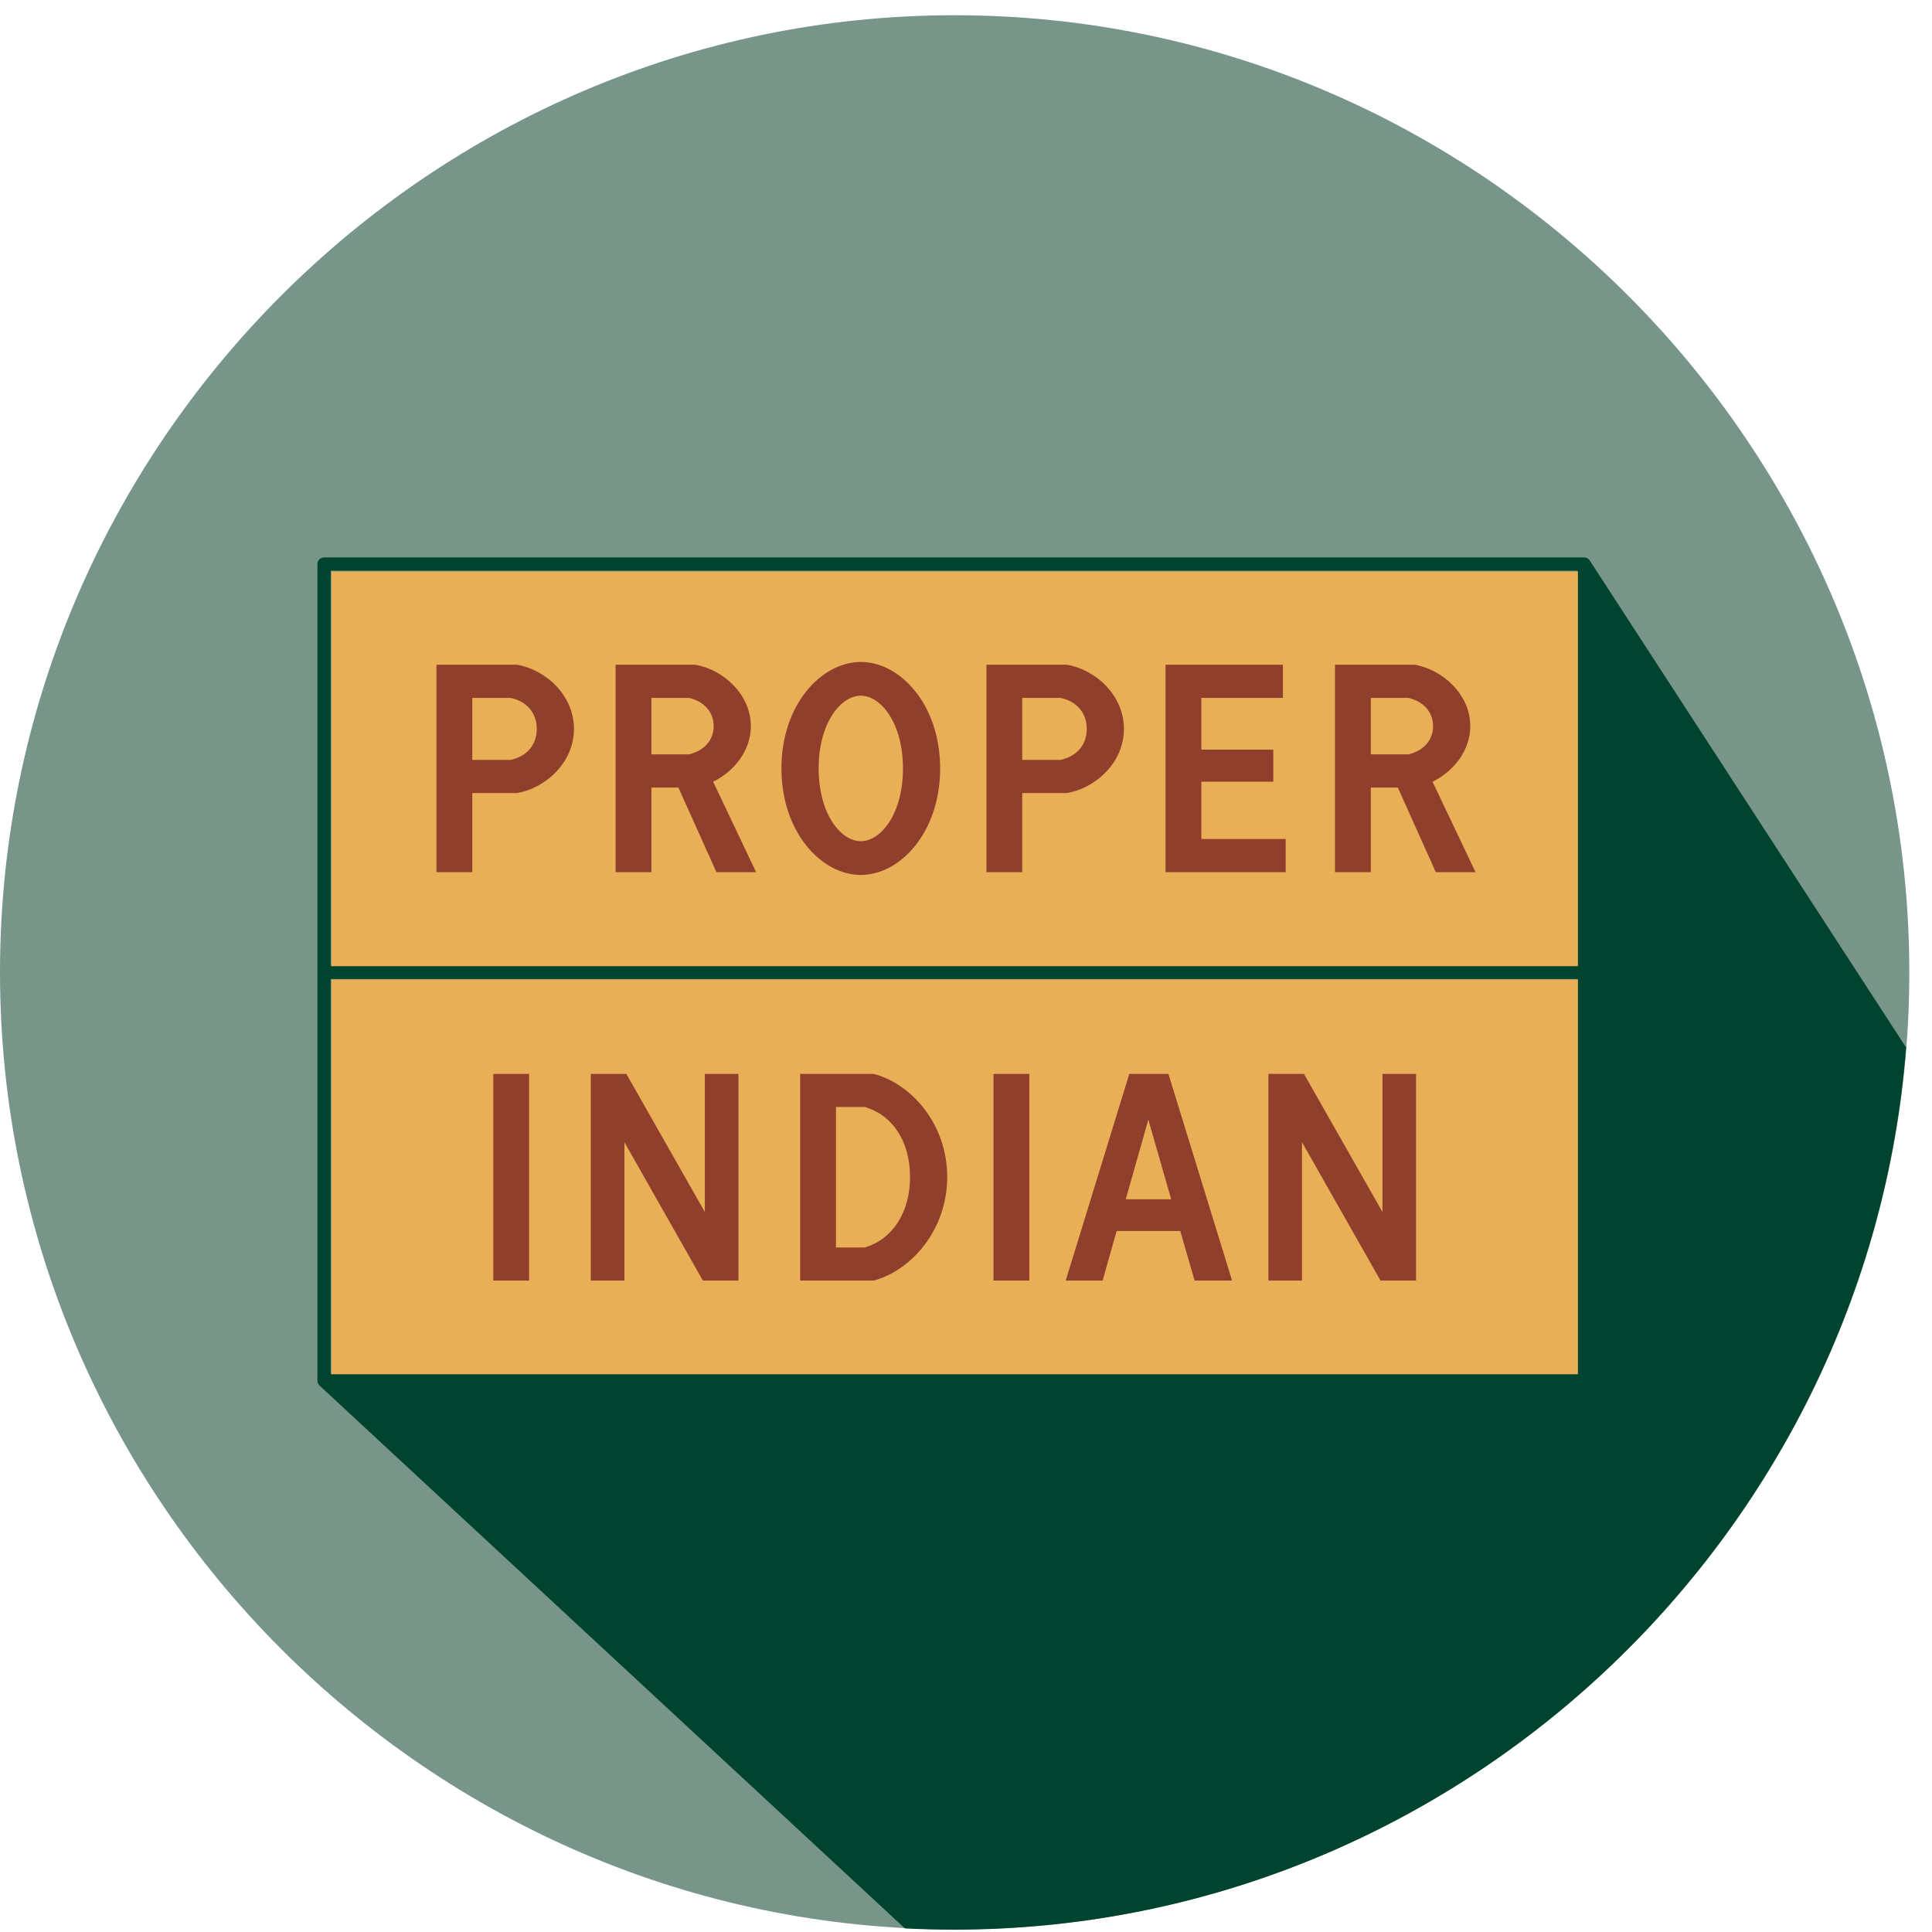 <svg width="78" height="78" viewBox="0 0 78 78" fill="none" xmlns="http://www.w3.org/2000/svg">
<path fill-rule="evenodd" clip-rule="evenodd" d="M38.542 0.615C59.74 0.615 77.084 18.003 77.084 39.255C77.084 60.507 59.74 77.895 38.542 77.895C17.344 77.895 0 60.507 0 39.255C0 18.003 17.344 0.615 38.542 0.615Z" fill="#789589"/>
<path fill-rule="evenodd" clip-rule="evenodd" d="M13.352 38.991H63.689V23.041H13.352V38.991ZM12.816 39.266V39.26V39.253V22.773C12.816 22.625 12.936 22.505 13.084 22.505H63.957C64.057 22.505 64.145 22.56 64.19 22.642L76.954 42.29C75.399 62.143 58.707 77.906 38.521 77.906C37.854 77.906 37.191 77.888 36.533 77.855L12.922 55.959L12.916 55.955L12.914 55.953L12.908 55.948L12.905 55.945L12.886 55.926L12.884 55.923L12.882 55.922L12.878 55.918L12.878 55.916L12.87 55.906L12.869 55.905C12.845 55.873 12.828 55.835 12.821 55.794H12.821C12.818 55.778 12.816 55.762 12.816 55.746V55.732V39.266ZM13.352 55.477H63.689V39.527H13.352V55.477Z" fill="#00432F"/>
<path fill-rule="evenodd" clip-rule="evenodd" d="M13.382 39.008H63.704V23.072H13.382V39.008Z" fill="#E8AF56"/>
<path fill-rule="evenodd" clip-rule="evenodd" d="M56.856 30.455H55.343V28.176H56.856C57.456 28.311 57.857 28.735 57.857 29.315C57.857 29.896 57.456 30.321 56.856 30.455ZM59.359 29.315C59.359 28.054 58.269 27.037 57.112 26.836H53.897V35.212H55.343V31.795H56.434L57.968 35.212H59.571L57.835 31.56C58.68 31.147 59.359 30.309 59.359 29.315ZM47.056 35.212H51.906V33.872H48.502V31.56H51.406V30.265H48.502V28.176H51.795V26.836H47.056V35.212ZM42.818 30.678H41.272V28.176H42.818C43.485 28.321 43.875 28.791 43.875 29.428C43.875 30.064 43.485 30.533 42.818 30.678ZM45.377 29.428C45.377 28.11 44.286 27.049 43.074 26.836H39.826V35.212H41.272V32.018H43.074C44.286 31.805 45.377 30.745 45.377 29.428ZM33.051 31.024C33.051 29.193 33.941 28.087 34.753 28.087C35.566 28.087 36.455 29.193 36.455 31.024C36.455 32.855 35.566 33.961 34.753 33.961C33.941 33.961 33.051 32.855 33.051 31.024ZM37.956 31.024C37.956 28.444 36.344 26.725 34.753 26.725C33.162 26.725 31.549 28.444 31.549 31.024C31.549 33.604 33.162 35.324 34.753 35.324C36.344 35.324 37.956 33.604 37.956 31.024ZM27.811 30.455H26.299V28.176H27.811C28.412 28.311 28.812 28.735 28.812 29.315C28.812 29.896 28.412 30.321 27.811 30.455ZM30.314 29.315C30.314 28.054 29.224 27.037 28.067 26.836H24.853V35.212H26.299V31.795H27.389L28.924 35.212H30.526L28.791 31.56C29.636 31.147 30.314 30.309 30.314 29.315ZM20.615 30.678H19.068V28.176H20.615C21.282 28.321 21.671 28.791 21.671 29.428C21.671 30.064 21.282 30.533 20.615 30.678ZM23.173 29.428C23.173 28.11 22.083 27.049 20.87 26.836H17.622V35.212H19.068V32.018H20.87C22.083 31.805 23.173 30.745 23.173 29.428Z" fill="#903F2D"/>
<path fill-rule="evenodd" clip-rule="evenodd" d="M13.382 55.481H63.704V39.544H13.382V55.481Z" fill="#E8AF56"/>
<path fill-rule="evenodd" clip-rule="evenodd" d="M55.814 48.931L52.644 43.355H51.21V51.701H52.566V46.115L55.736 51.701H57.17V43.355H55.814V48.931ZM45.449 48.419L46.361 45.202L47.284 48.419H45.449ZM45.593 43.355L43.025 51.701H44.515L45.082 49.699H47.651L48.229 51.701H49.742L47.172 43.355H45.593ZM40.111 51.701H41.557V43.355H40.111V51.701ZM34.906 50.366H33.75V44.69H34.906C36.041 45.013 36.741 46.092 36.741 47.517C36.741 48.942 36.041 50.032 34.906 50.366ZM35.273 51.701C36.83 51.279 38.242 49.62 38.242 47.517C38.242 45.414 36.83 43.767 35.273 43.355H32.304V51.701H35.273ZM28.456 48.931L25.287 43.355H23.852V51.701H25.209V46.115L28.378 51.701H29.813V43.355H28.456V48.931ZM19.916 51.701H21.361V43.355H19.916V51.701Z" fill="#903F2D"/>
</svg>
